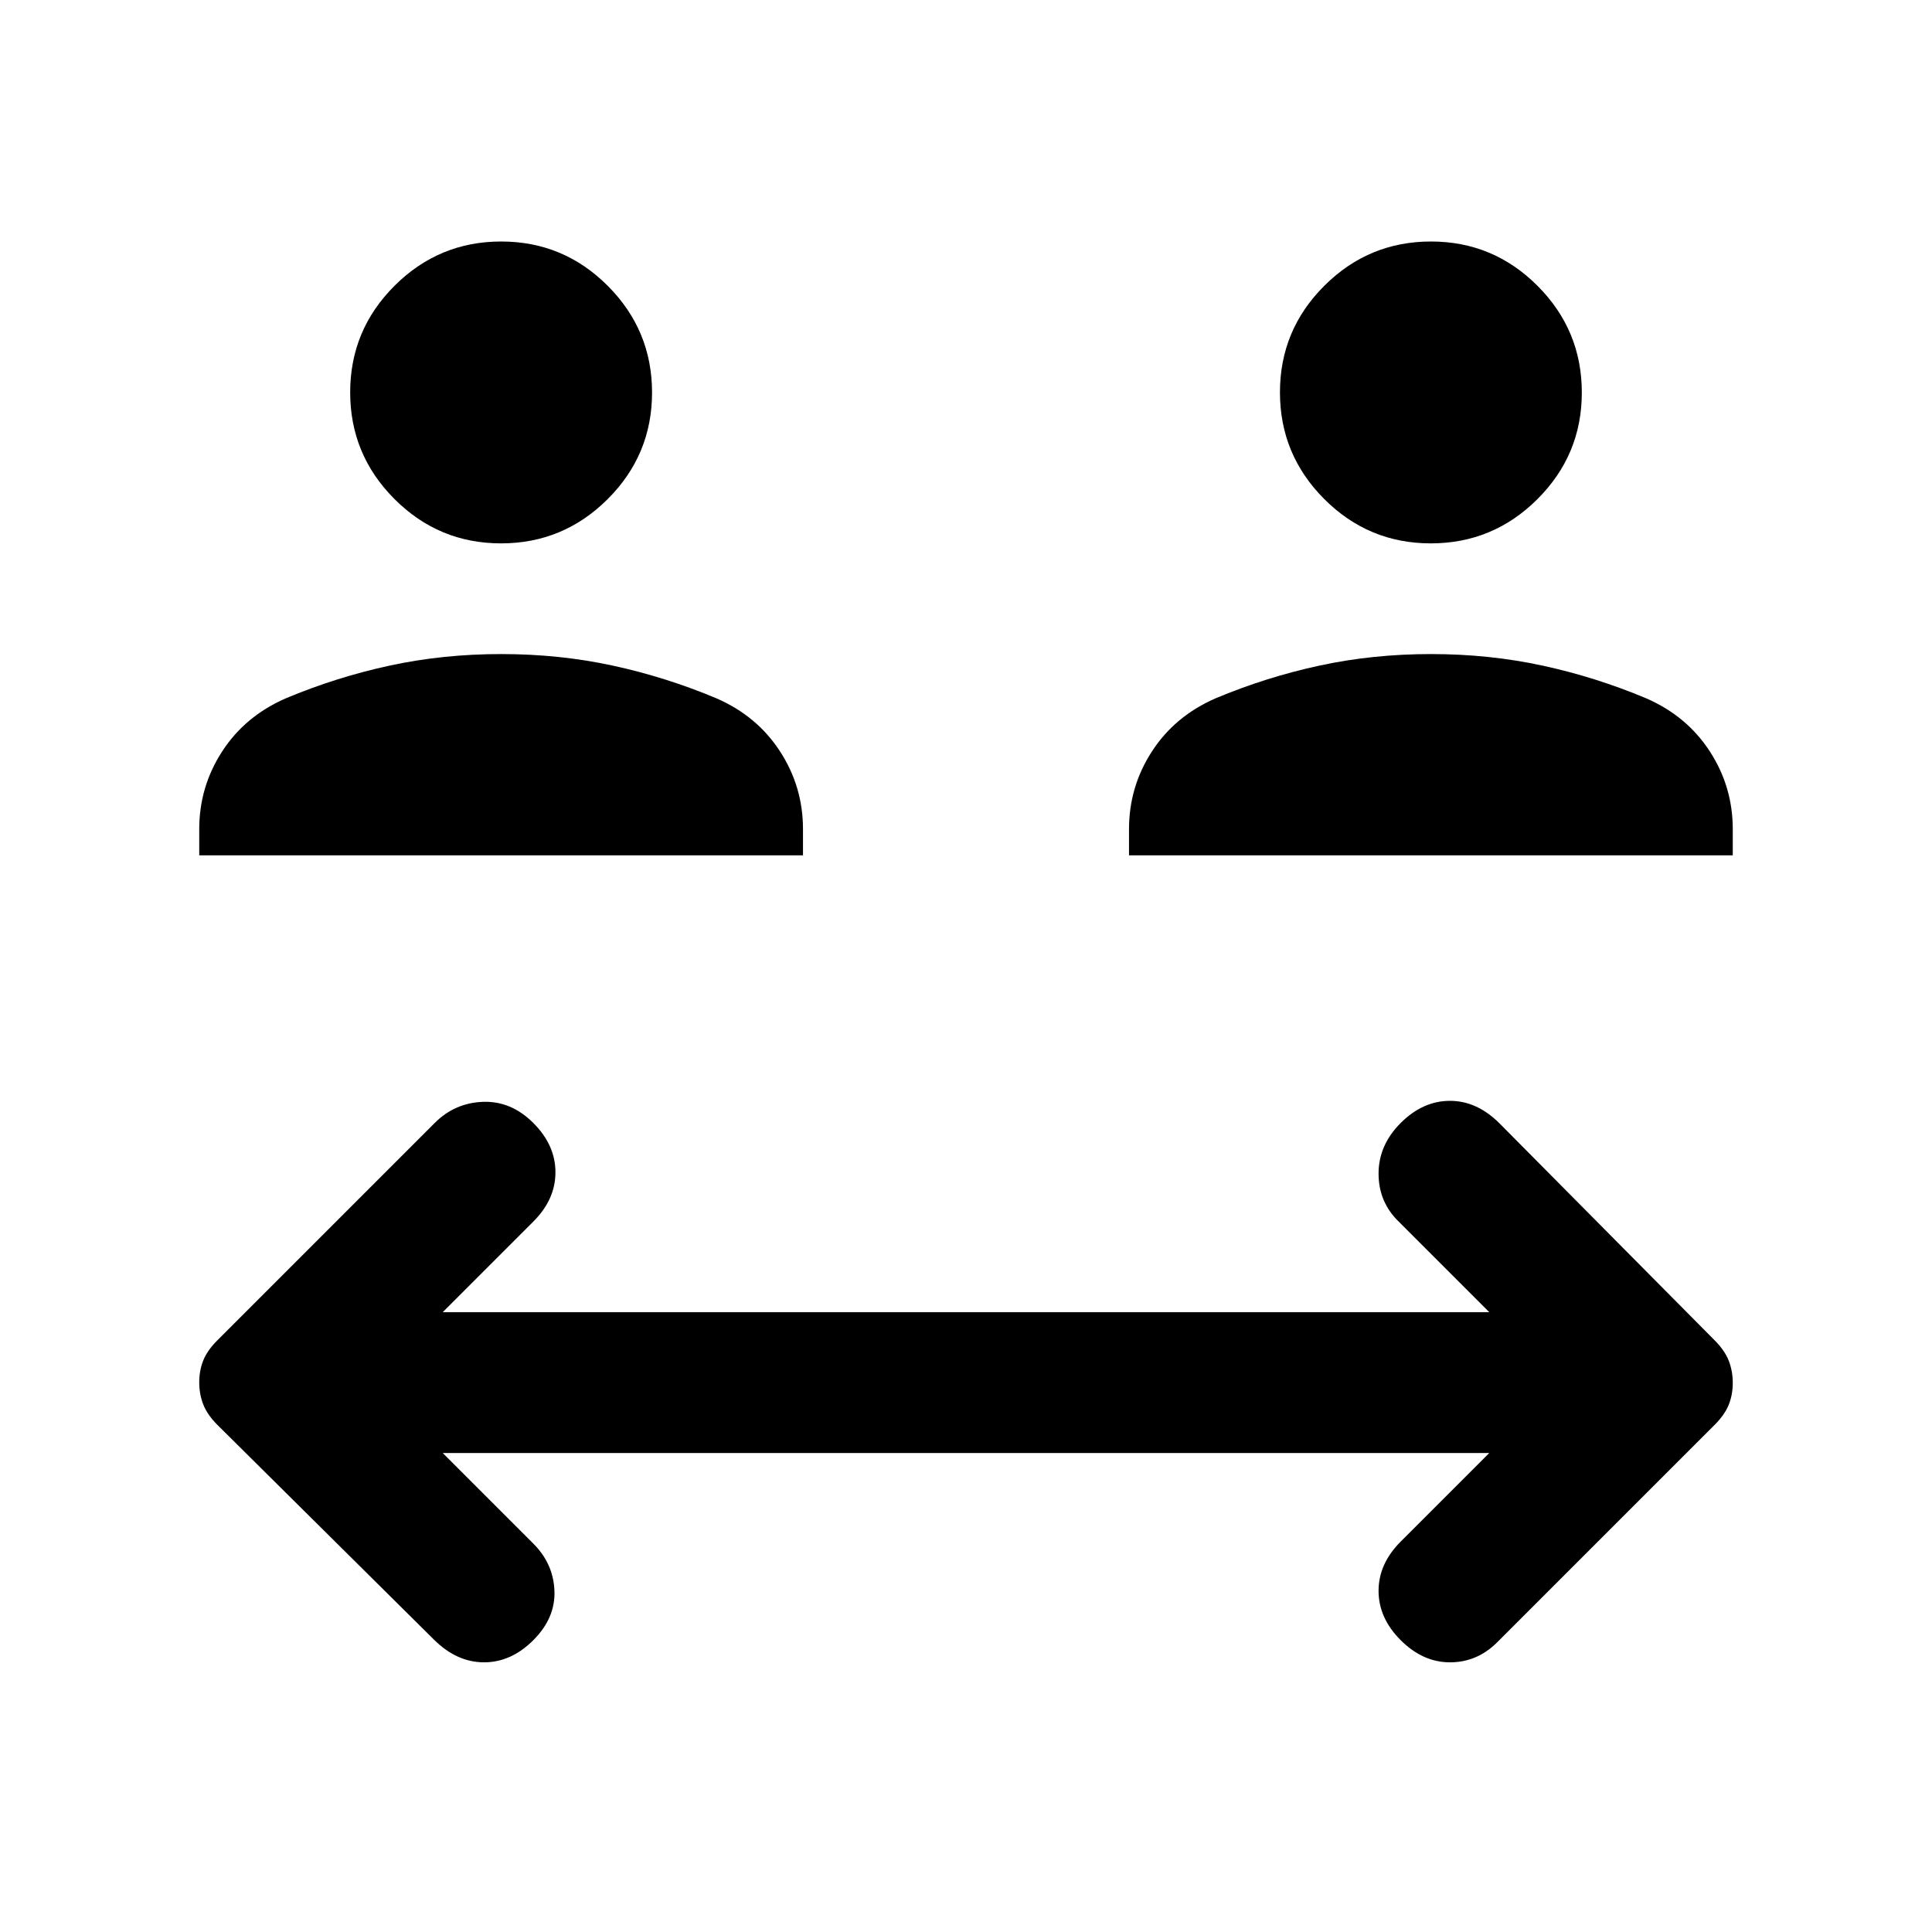 <svg xmlns="http://www.w3.org/2000/svg" width="48" height="48" viewBox="0 96 960 960"><path d="M248.956 366Q218 366 196 343.956q-22-22.045-22-53Q174 260 196.044 238q22.045-22 53-22Q280 216 302 238.044q22 22.045 22 53Q324 322 301.956 344q-22.045 22-53 22ZM99 521v-13q0-21.081 11.408-38.649Q121.816 451.784 142 443q25.078-10.522 51.603-16.261Q220.128 421 249.064 421t55.417 5.739Q330.963 432.478 356 443q20.184 8.784 31.592 26.351Q399 486.919 399 508v13H99Zm611.956-155Q680 366 658 343.956q-22-22.045-22-53Q636 260 658.044 238q22.045-22 53-22Q742 216 764 238.044q22 22.045 22 53Q786 322 763.956 344q-22.045 22-53 22ZM561 521v-13q0-21.081 11.408-38.649Q583.816 451.784 604 443q25.078-10.522 51.603-16.261Q682.128 421 711.064 421t55.417 5.739Q792.963 432.478 818 443q20.184 8.784 31.592 26.351Q861 486.919 861 508v13H561ZM215.617 910.713 108 804q-5-5-7-10.133-2-5.134-2-11Q99 777 101 772q2-5 7-10l108-108q10-10 24-10.5t25 10.5q11 11 11 24.5T265 703l-45 45h520l-45-45q-10-9.721-10-23.86Q685 665 696 654t24.5-11q13.5 0 24.787 11.383L852 762q5 5 7 10.133 2 5.134 2 11Q861 789 859 794q-2 5-7 10L744 912q-10 10-23.5 10T696 911q-11-11-11-24.5t11-24.5l44-44H220l45 45q10 10 10.5 23.5T265 911q-11 11-24.5 11t-24.883-11.287Z"/></svg>